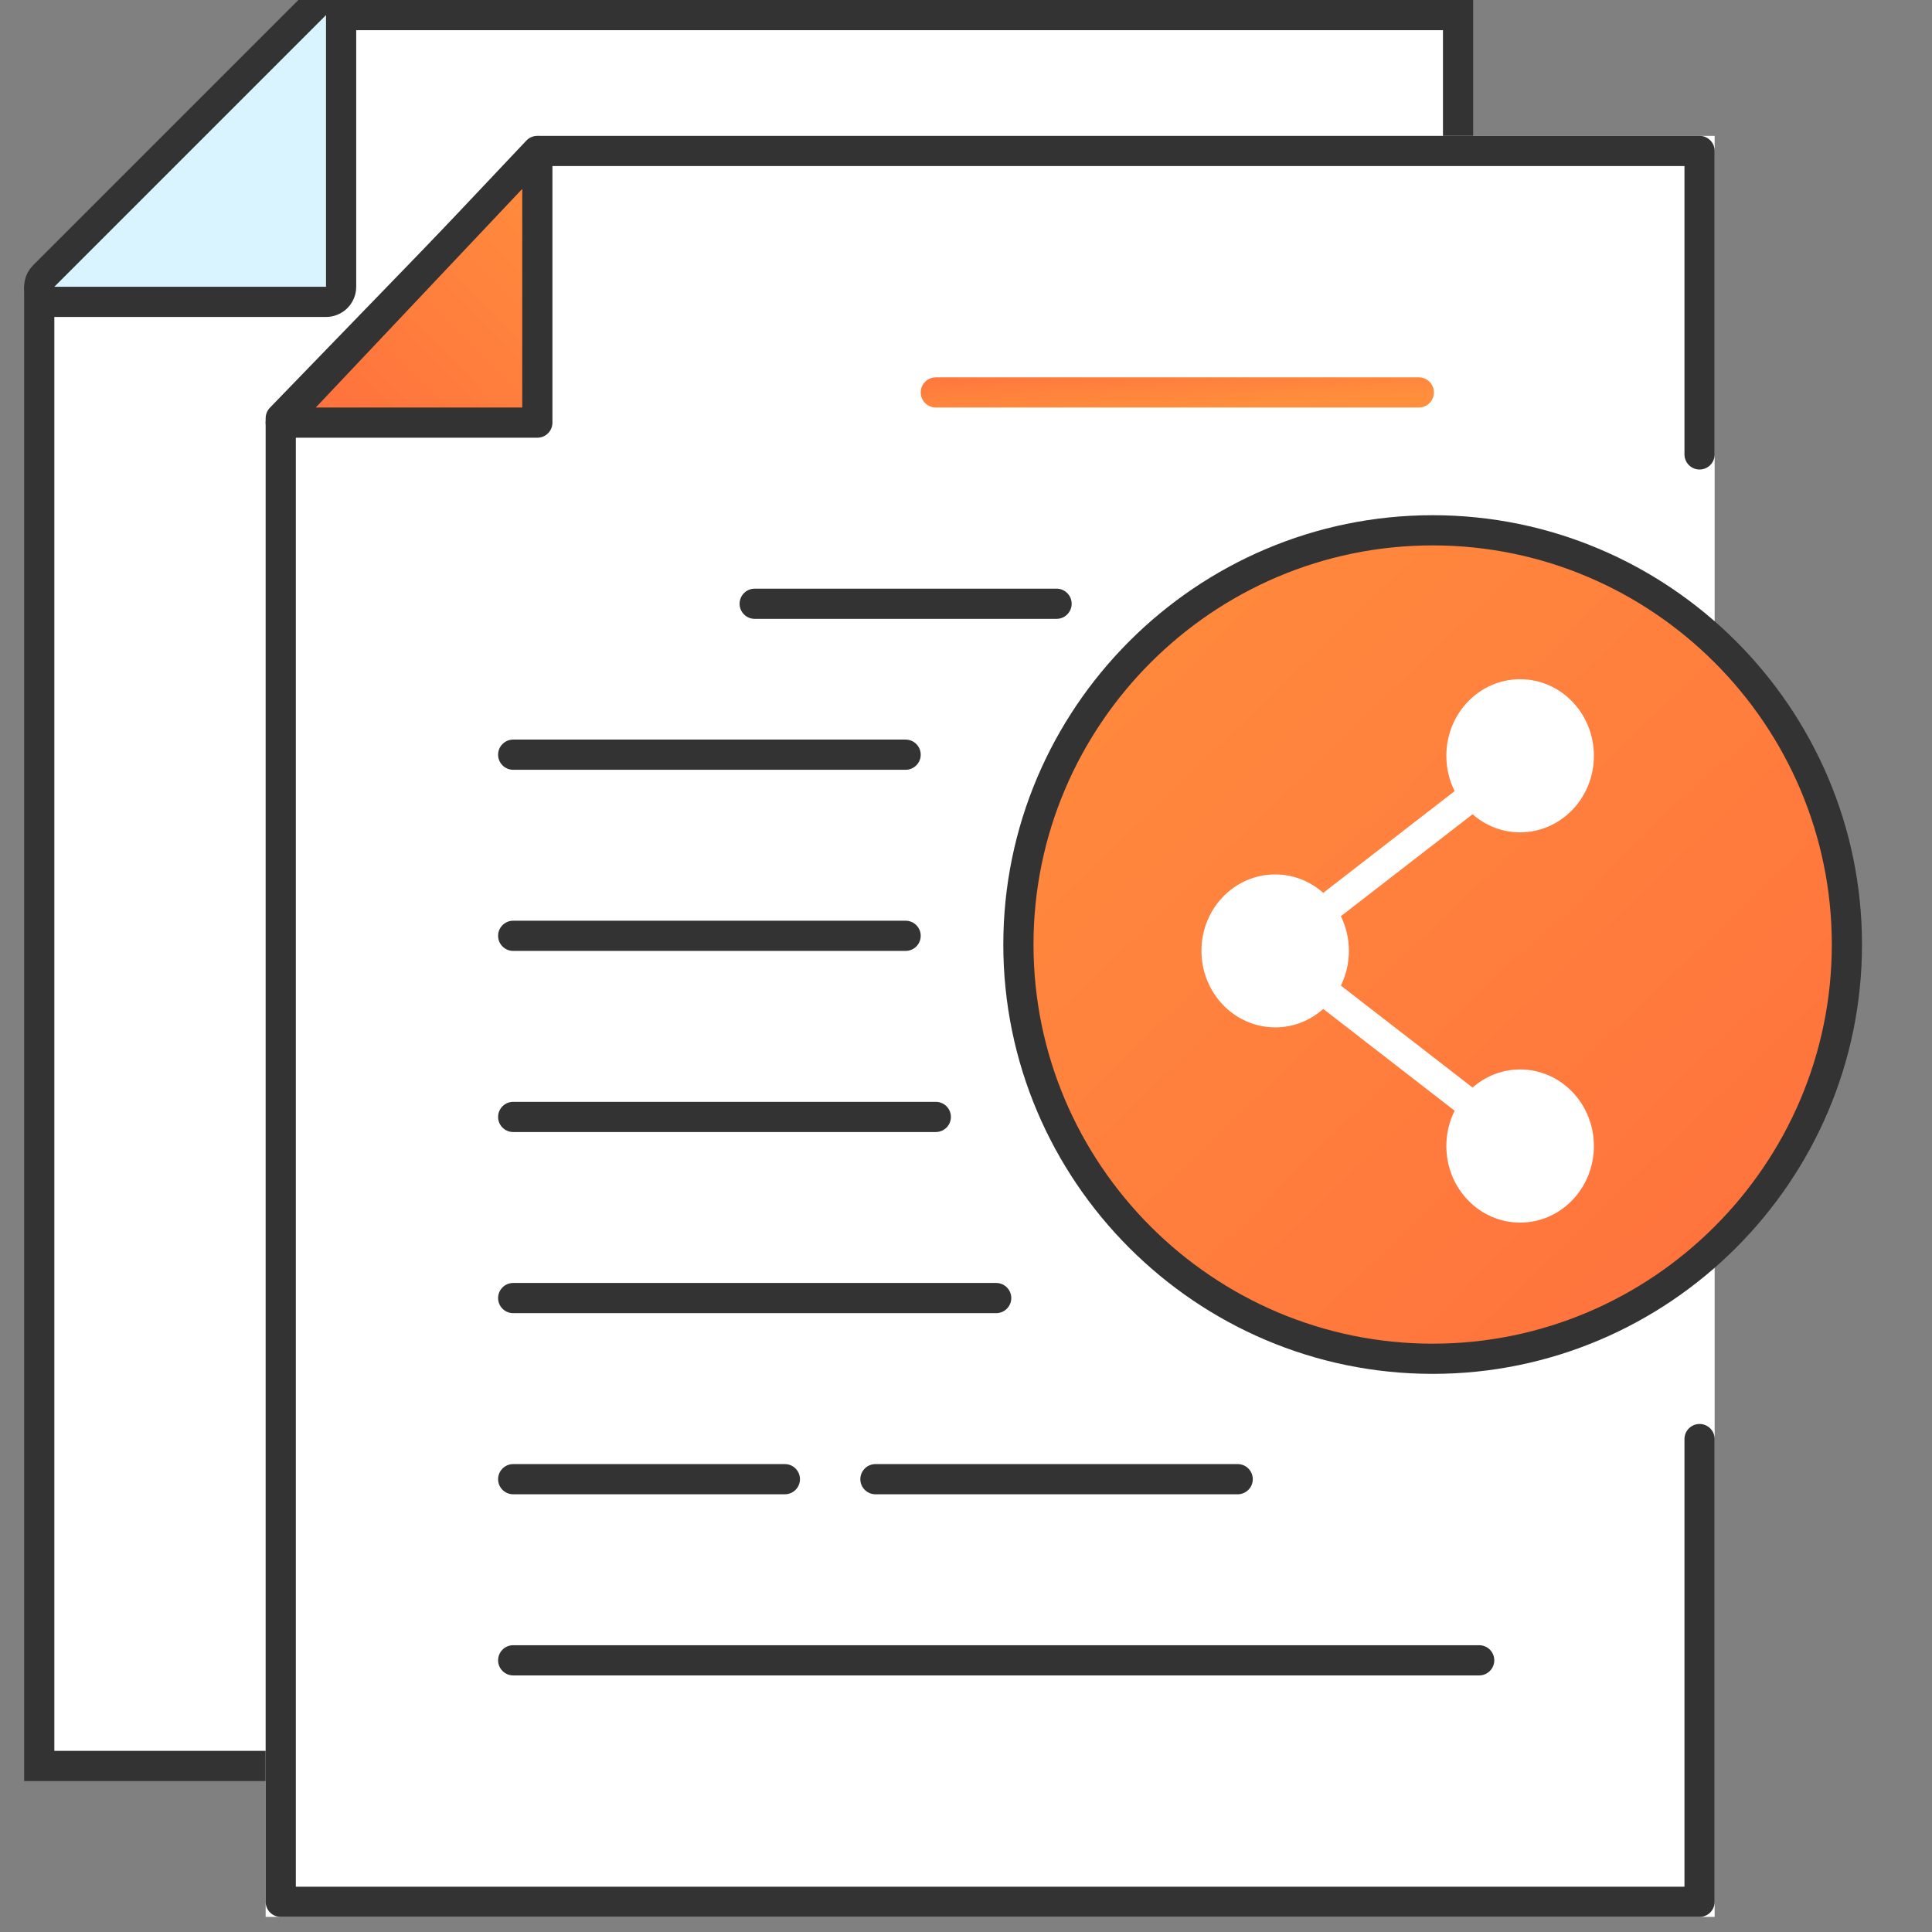 <svg width="64" height="64" viewBox="0 0 64 64" fill="none" xmlns="http://www.w3.org/2000/svg">
<rect x="0" y="0" width="64" height="64" fill="#808080" stroke="none"/>
<g clip-path="url(#clip0_16_12502)">
<path d="M48.3 0.5H10.455L1.3 9.701V58.5H48.3V0.5Z" fill="white" stroke="#333333"/>
<path d="M10.446 0.146C10.589 0.003 10.804 -0.039 10.991 0.038C11.178 0.115 11.3 0.298 11.3 0.5V9.5C11.3 9.776 11.076 10 10.8 10H1.8C1.598 10 1.415 9.878 1.338 9.691C1.26 9.505 1.303 9.289 1.446 9.146L10.446 0.146Z" fill="#D9F4FF" stroke="#333333" stroke-linejoin="round"/>
<path fill-rule="evenodd" clip-rule="evenodd" d="M56.8 4.5H18.247L8.8 13.914V63.5H56.8V4.5Z" fill="white"/>
<path d="M56.3 15.053V5H17.874L9.3 13.854L9.3 63H56.3L56.3 47.671" stroke="#333333" stroke-linecap="round" stroke-linejoin="round"/>
<path fill-rule="evenodd" clip-rule="evenodd" d="M17.8 5L9.3 14L17.8 14V5Z" fill="url(#paint0_linear_16_12502)" stroke="#333333" stroke-linejoin="round"/>
<path fill-rule="evenodd" clip-rule="evenodd" d="M24.5 20C24.5 19.724 24.724 19.5 25 19.5H35C35.276 19.5 35.5 19.724 35.5 20C35.5 20.276 35.276 20.5 35 20.5L25 20.5C24.724 20.5 24.5 20.276 24.5 20ZM17 31.5C16.724 31.5 16.5 31.276 16.5 31C16.5 30.724 16.724 30.5 17 30.5H30C30.276 30.5 30.5 30.724 30.5 31C30.5 31.276 30.276 31.5 30 31.5H17ZM17 48.5C16.724 48.5 16.5 48.724 16.5 49C16.5 49.276 16.724 49.5 17 49.5H26C26.276 49.5 26.5 49.276 26.5 49C26.5 48.724 26.276 48.5 26 48.5H17ZM17 36.5C16.724 36.5 16.5 36.724 16.5 37C16.5 37.276 16.724 37.5 17 37.5L31 37.5C31.276 37.5 31.5 37.276 31.5 37C31.5 36.724 31.276 36.5 31 36.5L17 36.5ZM16.5 25C16.5 24.724 16.724 24.5 17 24.5H30C30.276 24.5 30.5 24.724 30.5 25C30.5 25.276 30.276 25.5 30 25.5H17C16.724 25.5 16.5 25.276 16.5 25ZM17 43.5C16.724 43.5 16.5 43.276 16.5 43C16.5 42.724 16.724 42.5 17 42.5H33C33.276 42.5 33.5 42.724 33.5 43C33.5 43.276 33.276 43.5 33 43.5H17ZM16.5 55C16.5 54.724 16.724 54.5 17 54.5H49C49.276 54.5 49.5 54.724 49.5 55C49.5 55.276 49.276 55.5 49 55.5H17C16.724 55.5 16.5 55.276 16.5 55ZM29 48.5C28.724 48.5 28.5 48.724 28.5 49C28.5 49.276 28.724 49.5 29 49.5L41 49.5C41.276 49.5 41.5 49.276 41.5 49C41.5 48.724 41.276 48.5 41 48.5L29 48.5Z" fill="#333333"/>
<path d="M47 13L31 13" stroke="url(#paint1_linear_16_12502)" stroke-linecap="round"/>
<path d="M61.181 31.289C61.181 38.844 55.014 45.011 47.459 45.011C39.898 45.011 33.736 38.844 33.736 31.289C33.736 23.733 39.903 17.567 47.459 17.567C55.014 17.567 61.181 23.733 61.181 31.289Z" fill="url(#paint2_linear_16_12502)" stroke="#333333"/>
<path fill-rule="evenodd" clip-rule="evenodd" d="M42.244 28.967C42.851 28.967 43.407 29.197 43.834 29.578L48.188 26.205C48.011 25.854 47.912 25.46 47.912 25.037C47.912 23.634 49.005 22.5 50.356 22.5C51.707 22.5 52.8 23.634 52.8 25.037C52.8 26.439 51.703 27.573 50.356 27.573C49.756 27.573 49.208 27.348 48.781 26.973L44.419 30.35C44.588 30.694 44.684 31.087 44.684 31.5C44.684 31.913 44.588 32.302 44.419 32.65L48.781 36.027C49.208 35.652 49.756 35.427 50.356 35.427C51.707 35.427 52.8 36.562 52.8 37.964C52.8 39.365 51.707 40.5 50.356 40.5C49.005 40.5 47.912 39.365 47.912 37.964C47.912 37.543 48.011 37.146 48.188 36.795L43.834 33.422C43.407 33.803 42.851 34.033 42.244 34.033C40.893 34.033 39.8 32.898 39.8 31.496C39.8 30.094 40.893 28.967 42.244 28.967Z" fill="white"/>
</g>
<defs>
<linearGradient id="paint0_linear_16_12502" x1="17.8" y1="4.648" x2="8.795" y2="13.485" gradientUnits="userSpaceOnUse">
<stop stop-color="#FF8E3D"/>
<stop offset="1" stop-color="#FF6F3D"/>
</linearGradient>
<linearGradient id="paint1_linear_16_12502" x1="47" y1="13.039" x2="46.88" y2="11.045" gradientUnits="userSpaceOnUse">
<stop stop-color="#FF8E3D"/>
<stop offset="1" stop-color="#FF6F3D"/>
</linearGradient>
<linearGradient id="paint2_linear_16_12502" x1="33.236" y1="15.956" x2="61.681" y2="45.511" gradientUnits="userSpaceOnUse">
<stop stop-color="#FF8E3D"/>
<stop offset="1" stop-color="#FF6F3D"/>
</linearGradient>
<clipPath id="clip0_16_12502">
<rect width="64" height="64" fill="white"/>
</clipPath>
</defs>
</svg>
